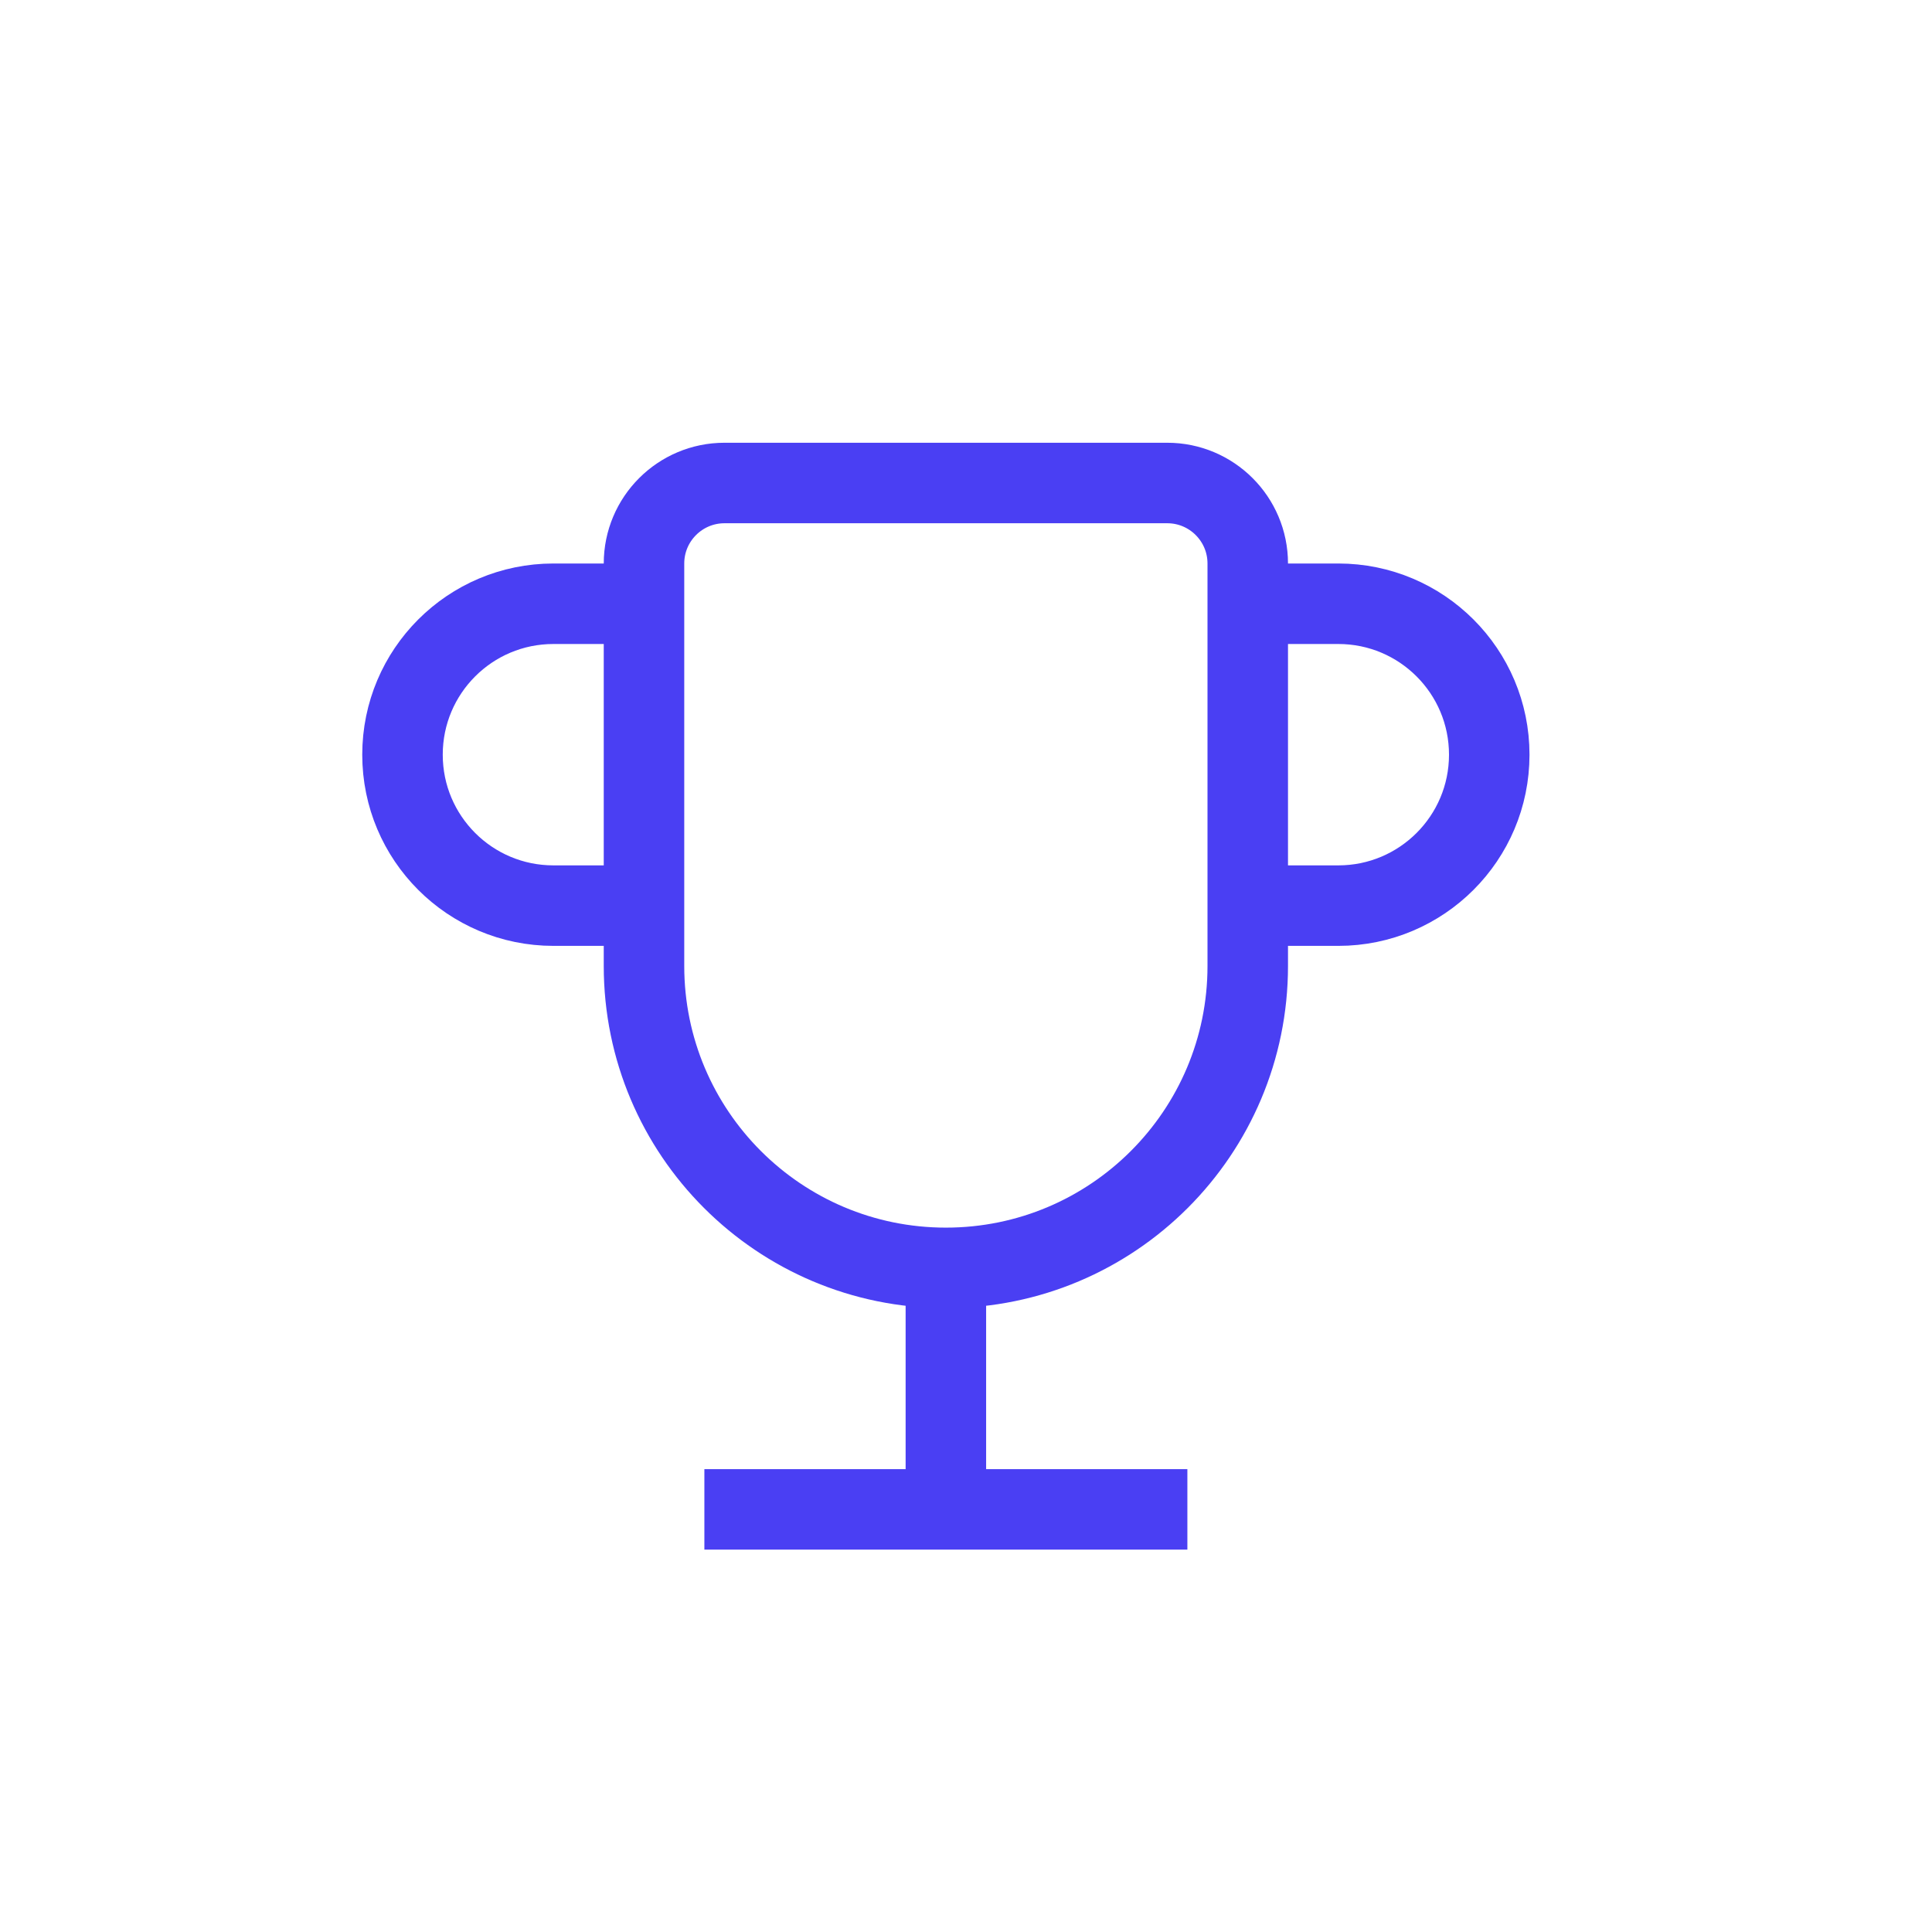 <svg width="24" height="24" viewBox="0 0 24 24" fill="none" xmlns="http://www.w3.org/2000/svg">
<rect width="24" height="24" fill="white"/>
<path d="M8.75 18.75H14.75M11.75 18.75V15.75M11.75 15.75C9.679 15.75 8 14.071 8 12V7C8 6.448 8.448 6 9 6H14.5C15.052 6 15.5 6.448 15.5 7V12C15.5 14.071 13.821 15.75 11.75 15.75ZM15.5 7.5H16.625C17.66 7.5 18.5 8.339 18.5 9.375C18.5 10.411 17.66 11.25 16.625 11.25H15.5M8 11.25H6.875C5.839 11.25 5 10.411 5 9.375C5 8.339 5.839 7.5 6.875 7.5L8 7.5" stroke="#4A3FF3"/>
</svg>
